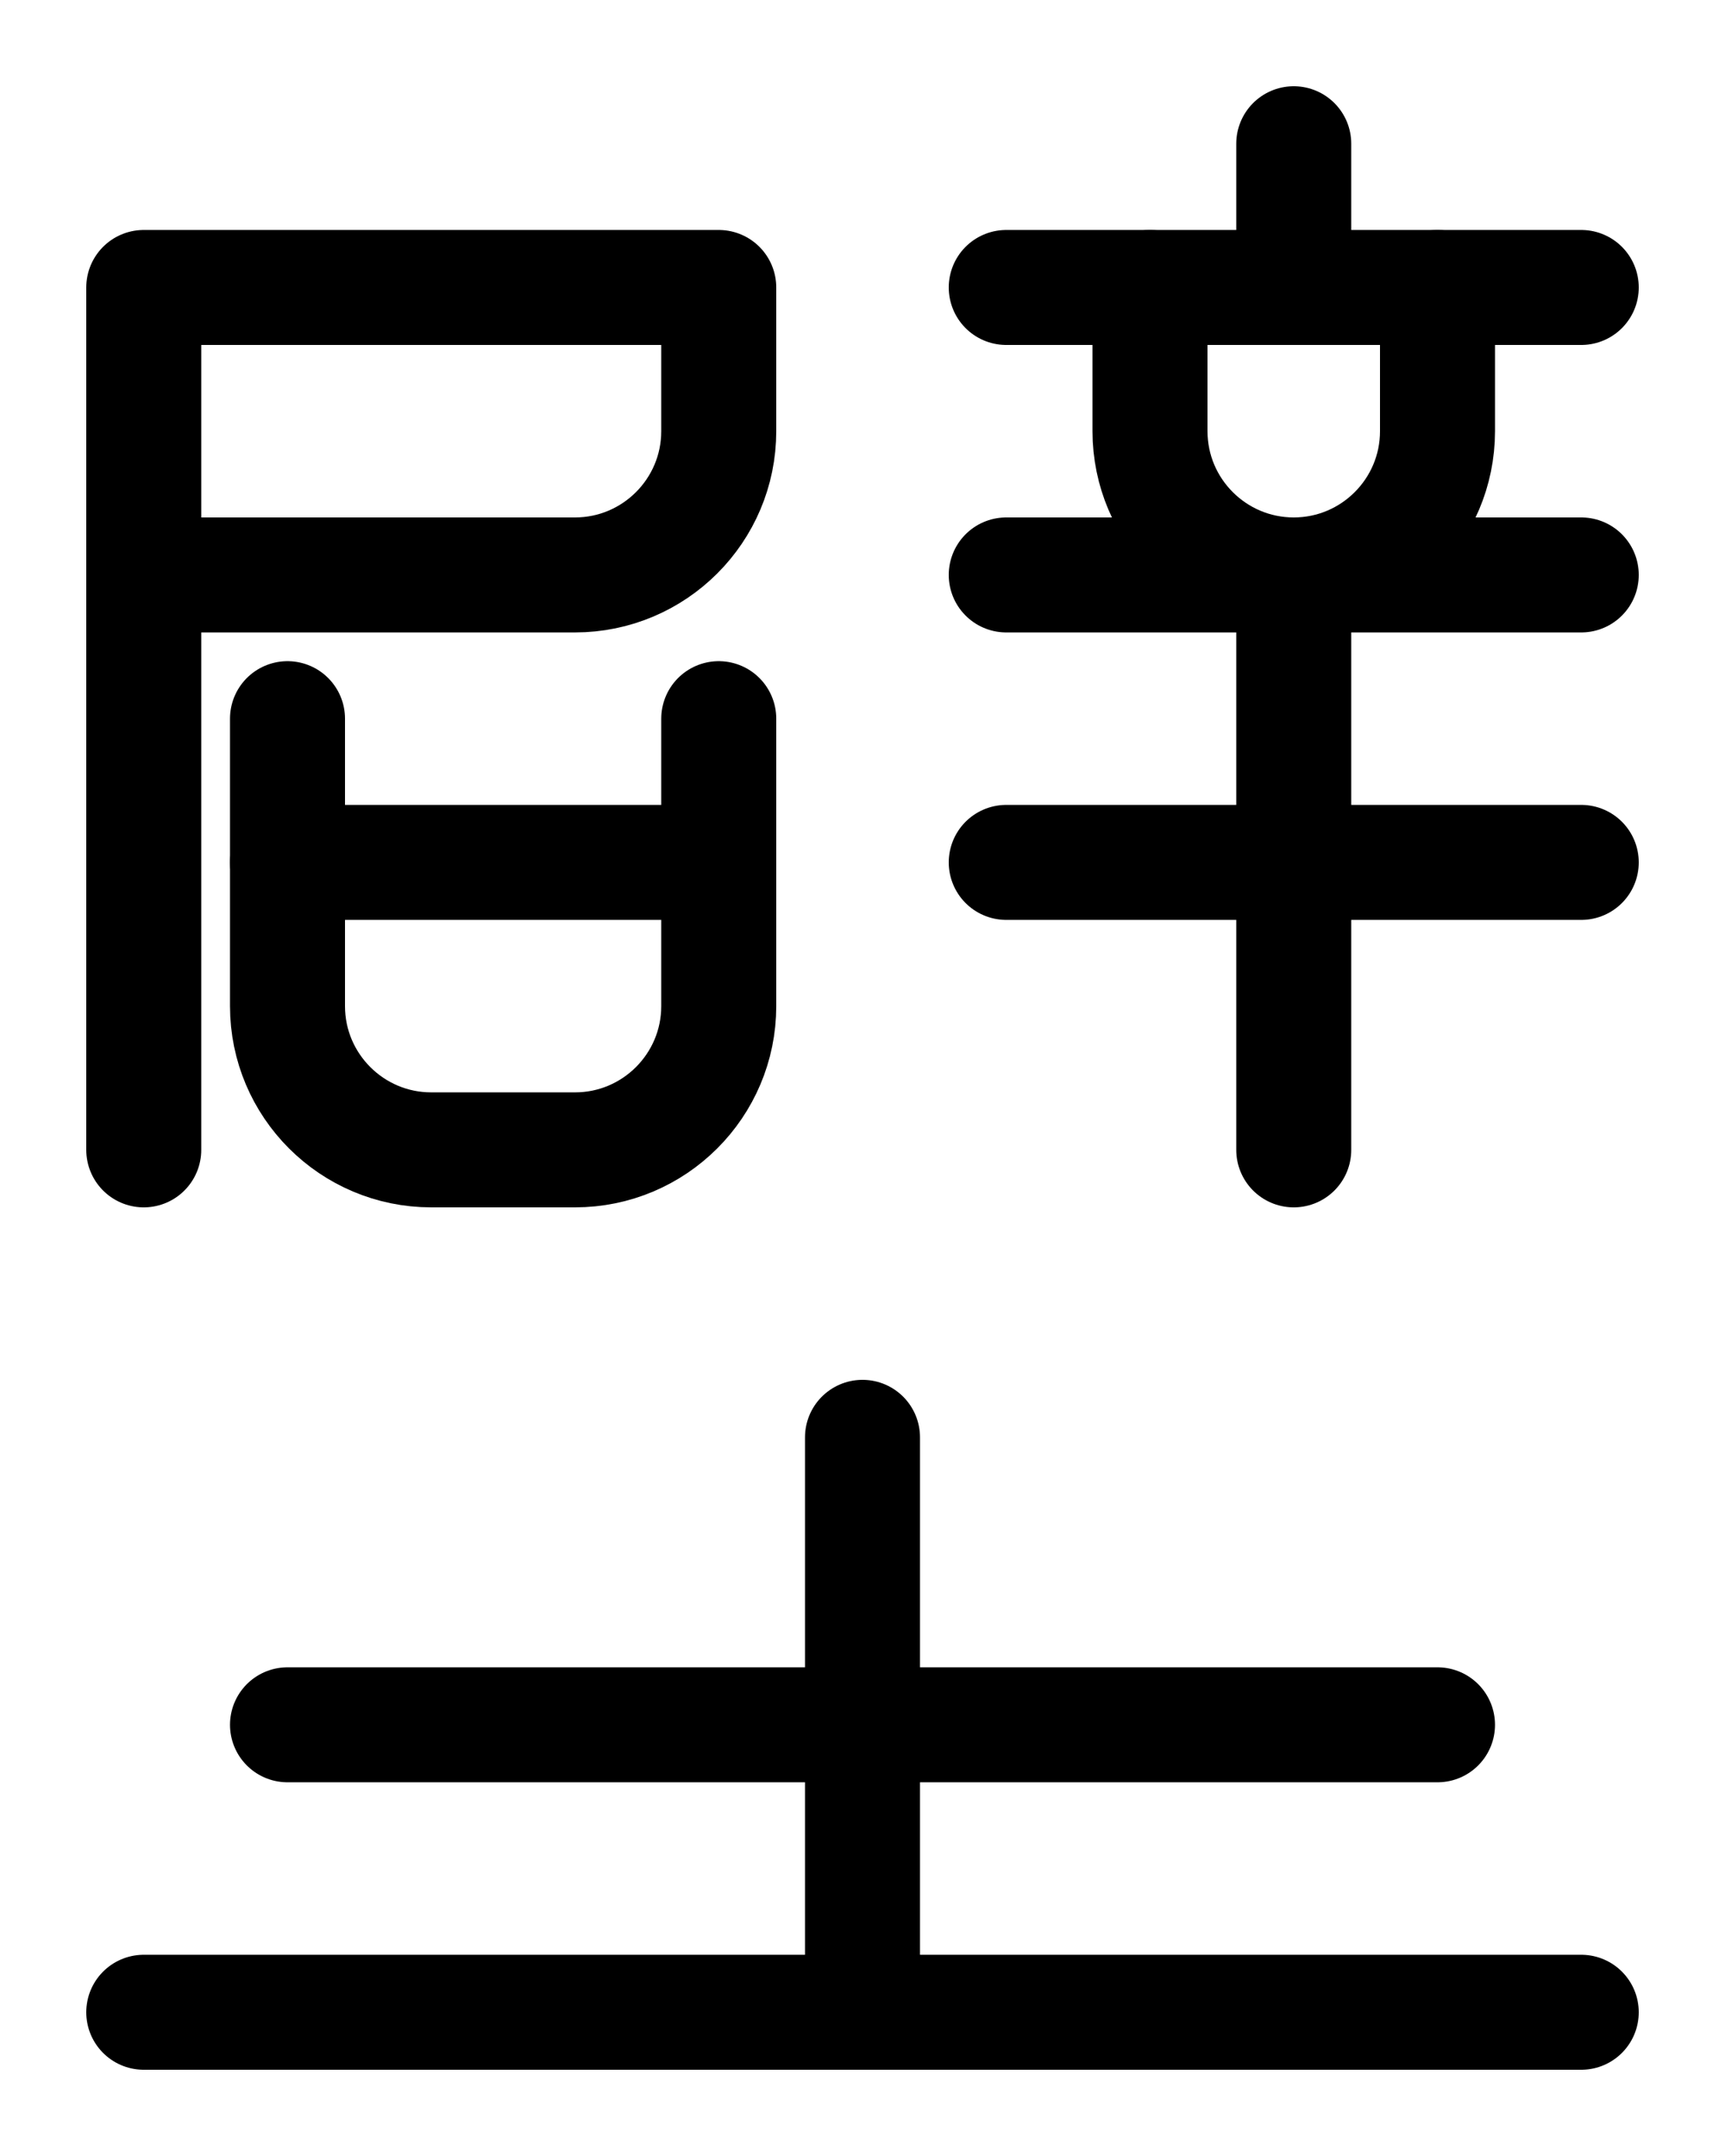 <?xml version="1.0" encoding="utf-8"?>
<!-- Generator: Adobe Illustrator 26.0.0, SVG Export Plug-In . SVG Version: 6.00 Build 0)  -->
<svg version="1.1" id="图层_1" xmlns="http://www.w3.org/2000/svg" xmlns:xlink="http://www.w3.org/1999/xlink" x="0px" y="0px"
	 viewBox="0 0 720 900" style="enable-background:new 0 0 720 900;" xml:space="preserve">
<style type="text/css">
	.st0{fill:none;stroke:#000000;stroke-width:48;stroke-linecap:round;stroke-linejoin:round;stroke-miterlimit:10;}
</style>
<line class="st0" x1="60" y1="840" x2="660" y2="840"/>
<line class="st0" x1="120" y1="720" x2="600" y2="720"/>
<line class="st0" x1="360" y1="840" x2="360" y2="600"/>
<line class="st0" x1="540" y1="60" x2="540" y2="120"/>
<line class="st0" x1="420" y1="120" x2="660" y2="120"/>
<line class="st0" x1="420" y1="240" x2="660" y2="240"/>
<line class="st0" x1="420" y1="360" x2="660" y2="360"/>
<line class="st0" x1="540" y1="480" x2="540" y2="240"/>
<path class="st0" d="M480,120v60c0,33.1,26.9,60,60,60s60-26.9,60-60v-60"/>
<path class="st0" d="M60,240"/>
<path class="st0" d="M60,480V120h240v60c0,33.1-26.9,60-60,60H60"/>
<path class="st0" d="M120,300v120c0,33.1,26.9,60,60,60h60c33.1,0,60-26.9,60-60V300"/>
<line class="st0" x1="120" y1="360" x2="300" y2="360"/>
</svg>
